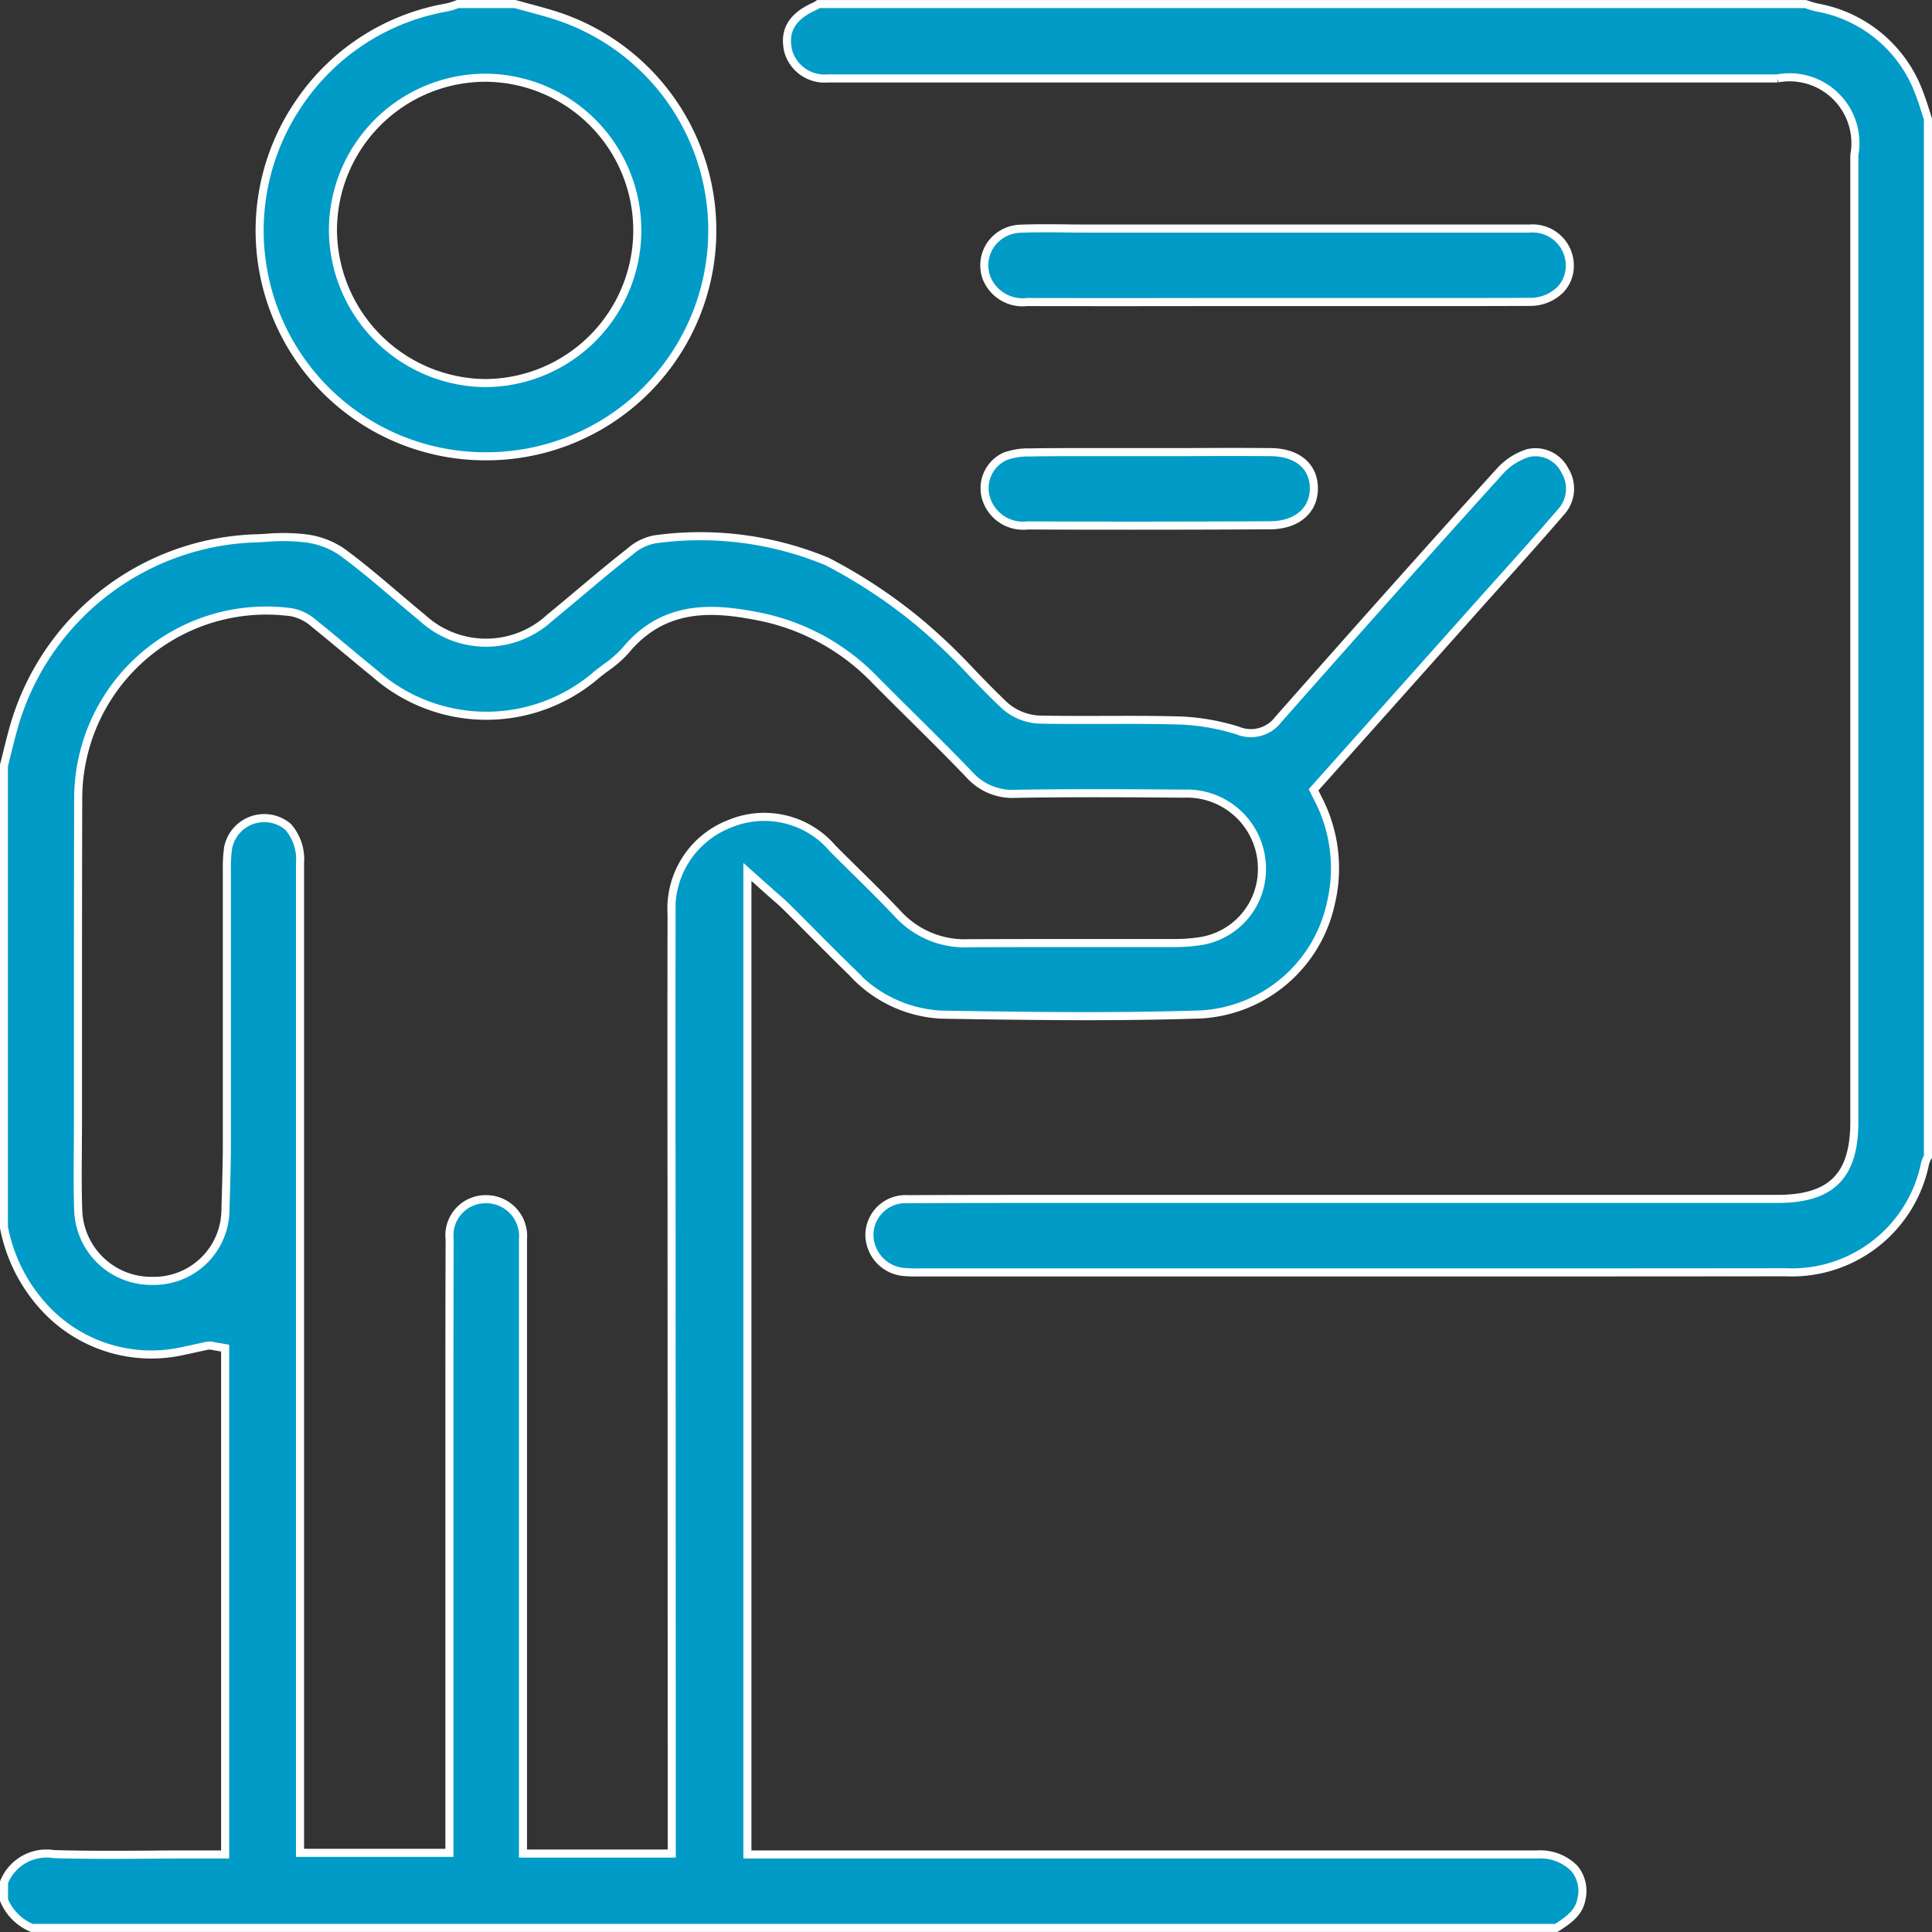 <svg xmlns="http://www.w3.org/2000/svg" width="71.735" height="71.735" viewBox="0 0 71.735 71.735">
  <rect x="0" y="0" width="71.735" height="71.735" fill="#333333" stroke="none"/>
  <g id="Component_20_1" data-name="Component 20 – 1" transform="translate(0.15 0.15)">
    <path id="Path_1439" data-name="Path 1439" d="M193.825,385.2a1.311,1.311,0,0,0-.257-1.1,1.775,1.775,0,0,0-1.391-.532q-10.522,0-21.043,0h-8.283V347.087l.785.7c.1.093.194.171.272.24.15.131.268.234.382.347q.469.466.935.936c.494.5,1.006,1.01,1.515,1.506a4.8,4.8,0,0,0,3.3,1.569c3.439.057,6.539.095,9.655-.007a5.243,5.243,0,0,0,4.82-4.126,5.6,5.6,0,0,0-.5-3.929l-.142-.286,2.093-2.345,4.073-4.565q.41-.46.822-.918c.719-.8,1.463-1.63,2.174-2.459a1.282,1.282,0,0,0,.171-1.564,1.22,1.22,0,0,0-1.37-.651,2.385,2.385,0,0,0-1.045.673c-2.428,2.682-5.043,5.612-8.231,9.222a1.275,1.275,0,0,1-1.5.408,8.287,8.287,0,0,0-2.086-.372c-.942-.029-1.9-.026-2.836-.023-.805,0-1.638.005-2.46-.013a2.073,2.073,0,0,1-1.282-.528c-.419-.394-.823-.812-1.213-1.216a22.139,22.139,0,0,0-1.846-1.771,19.117,19.117,0,0,0-3.527-2.354,12.275,12.275,0,0,0-6.4-.823,1.943,1.943,0,0,0-.924.46c-.605.472-1.207.977-1.788,1.465-.392.329-.8.67-1.2,1a3.489,3.489,0,0,1-4.717-.012c-.333-.273-.661-.552-.989-.831-.644-.548-1.311-1.114-2-1.618a3.084,3.084,0,0,0-1.329-.5,7.377,7.377,0,0,0-1.5-.019l-.311.016a9.653,9.653,0,0,0-9.062,7.091c-.087.314-.167.639-.245.953q-.049.2-.1.4v17.13A6.073,6.073,0,0,0,137,363.519a5.4,5.4,0,0,0,4.955,1.342c.164-.033.328-.07.491-.106l.323-.071a.564.564,0,0,1,.256.007l.045.009.39.068v18.8h-1.2c-.509,0-1.018,0-1.527.007-1.191.007-2.424.015-3.638-.02a1.7,1.7,0,0,0-1.846,1.046v.659a1.909,1.909,0,0,0,1.035,1.036h56.6C193.4,385.972,193.741,385.7,193.825,385.2Zm-33.789-36.548c-.007,3.61-.005,7.281,0,10.83l.006,24.053h-5.524V361.152c0-.144,0-.287,0-.43a1.369,1.369,0,0,0-1.371-1.484h-.032a1.341,1.341,0,0,0-1.32,1.488c-.008,2.347-.008,4.734-.008,7.042v2.144q0,4.216,0,8.432v5.164h-5.547l0-25.916q0-5.423,0-10.845a1.821,1.821,0,0,0-.443-1.334,1.368,1.368,0,0,0-2.226.771,5.375,5.375,0,0,0-.047.84q0,2.2,0,4.393,0,2.857,0,5.713c0,.7-.022,1.4-.041,2.085l-.012.4a2.654,2.654,0,0,1-2.654,2.656h-.058a2.714,2.714,0,0,1-2.755-2.62c-.026-.769-.02-1.547-.014-2.3,0-.323.005-.645.005-.968q0-1.792,0-3.583c0-2.764,0-5.622.009-8.433a6.984,6.984,0,0,1,7.906-6.924,1.732,1.732,0,0,1,.84.411c.418.336.836.684,1.24,1.02.349.291.7.582,1.052.868a6.26,6.26,0,0,0,8.219.016c.112-.091.228-.178.345-.265a4.114,4.114,0,0,0,.717-.625c1.483-1.8,3.408-1.584,5.1-1.236a8.186,8.186,0,0,1,4.182,2.343q.616.619,1.237,1.233c.746.74,1.518,1.5,2.26,2.278a2.149,2.149,0,0,0,1.724.7c2.137-.035,4.25-.022,6.23-.006a2.786,2.786,0,0,1,2.9,2.787,2.7,2.7,0,0,1-2.272,2.687,6.379,6.379,0,0,1-1.063.073q-1.442,0-2.885,0c-1.532,0-3.117,0-4.675.007a3.362,3.362,0,0,1-2.616-1.081c-.5-.53-1.026-1.052-1.539-1.557-.3-.295-.6-.59-.895-.888a3.337,3.337,0,0,0-3.826-.905A3.379,3.379,0,0,0,160.035,348.653Z" transform="translate(-135.25 -314.862)" fill="#009bc7" stroke="#fff" stroke-width="0.3"/>
    <path id="Path_1440" data-name="Path 1440" d="M294.542,290.345q6.961,0,13.923,0h4.349c4.5,0,9.162,0,13.743-.006a5.044,5.044,0,0,0,5.181-4.038.981.981,0,0,1,.107-.252V247.519c-.027-.082-.053-.165-.078-.247-.071-.225-.138-.438-.218-.643a4.973,4.973,0,0,0-3.817-3.25,3.5,3.5,0,0,1-.365-.105l-.07-.023H290.649a.719.719,0,0,1-.143.085c-1.085.478-1.082,1.162-.985,1.635A1.4,1.4,0,0,0,291,246.012c.1,0,.2,0,.294,0h.118l34.843,0a2.446,2.446,0,0,1,2.857,2.85q0,17.952,0,35.9c0,2-.853,2.853-2.852,2.853H299.993c-1.976,0-4.019,0-6.028.011a1.339,1.339,0,0,0-1.423,1.325,1.4,1.4,0,0,0,1.34,1.382,4.768,4.768,0,0,0,.493.012Z" transform="translate(-260.411 -243.25)" fill="#009bc7" stroke="#fff" stroke-width="0.3"/>
    <path id="Path_1441" data-name="Path 1441" d="M187.069,246.908a8.382,8.382,0,0,0,7.045,13.133,8.385,8.385,0,0,0,2.742-16.273c-.4-.144-.81-.254-1.243-.37-.181-.048-.361-.1-.541-.148h-2.12l-.064.023a2.439,2.439,0,0,1-.387.111A8.33,8.33,0,0,0,187.069,246.908Zm6.957-.922a5.669,5.669,0,0,1-.013,11.337h-.1a5.712,5.712,0,0,1-5.6-5.687,5.668,5.668,0,0,1,5.706-5.65Z" transform="translate(-176.101 -243.25)" fill="#009bc7" stroke="#fff" stroke-width="0.3"/>
    <path id="Path_1442" data-name="Path 1442" d="M348.611,287.431c-.144,0-.289,0-.433,0H332.161c-.256,0-.512,0-.768-.005-.555-.005-1.129-.011-1.686.011a1.4,1.4,0,0,0-1.114.6,1.355,1.355,0,0,0-.153,1.217,1.442,1.442,0,0,0,1.506.906q3.305.006,6.61,0h6.905l1.51,0c1.188,0,2.416,0,3.622-.006a1.6,1.6,0,0,0,1.145-.442,1.285,1.285,0,0,0,.362-.938A1.381,1.381,0,0,0,348.611,287.431Z" transform="translate(-291.963 -279.095)" fill="#009bc7" stroke="#fff" stroke-width="0.3"/>
    <path id="Path_1443" data-name="Path 1443" d="M340.661,332.839c0-.824-.615-1.34-1.606-1.348-1.044-.008-2.107-.006-3.136,0-.459,0-.921,0-1.377,0l-1.195,0-1.2,0c-.679,0-1.365,0-2.042.012a2.493,2.493,0,0,0-.92.15,1.3,1.3,0,0,0-.706,1.515,1.435,1.435,0,0,0,1.551,1.046c3.023.013,6.062.01,9.029-.006C340.03,334.194,340.66,333.66,340.661,332.839Z" transform="translate(-292.027 -314.854)" fill="#009bc7" stroke="#fff" stroke-width="0.3"/>
  </g>
</svg>
